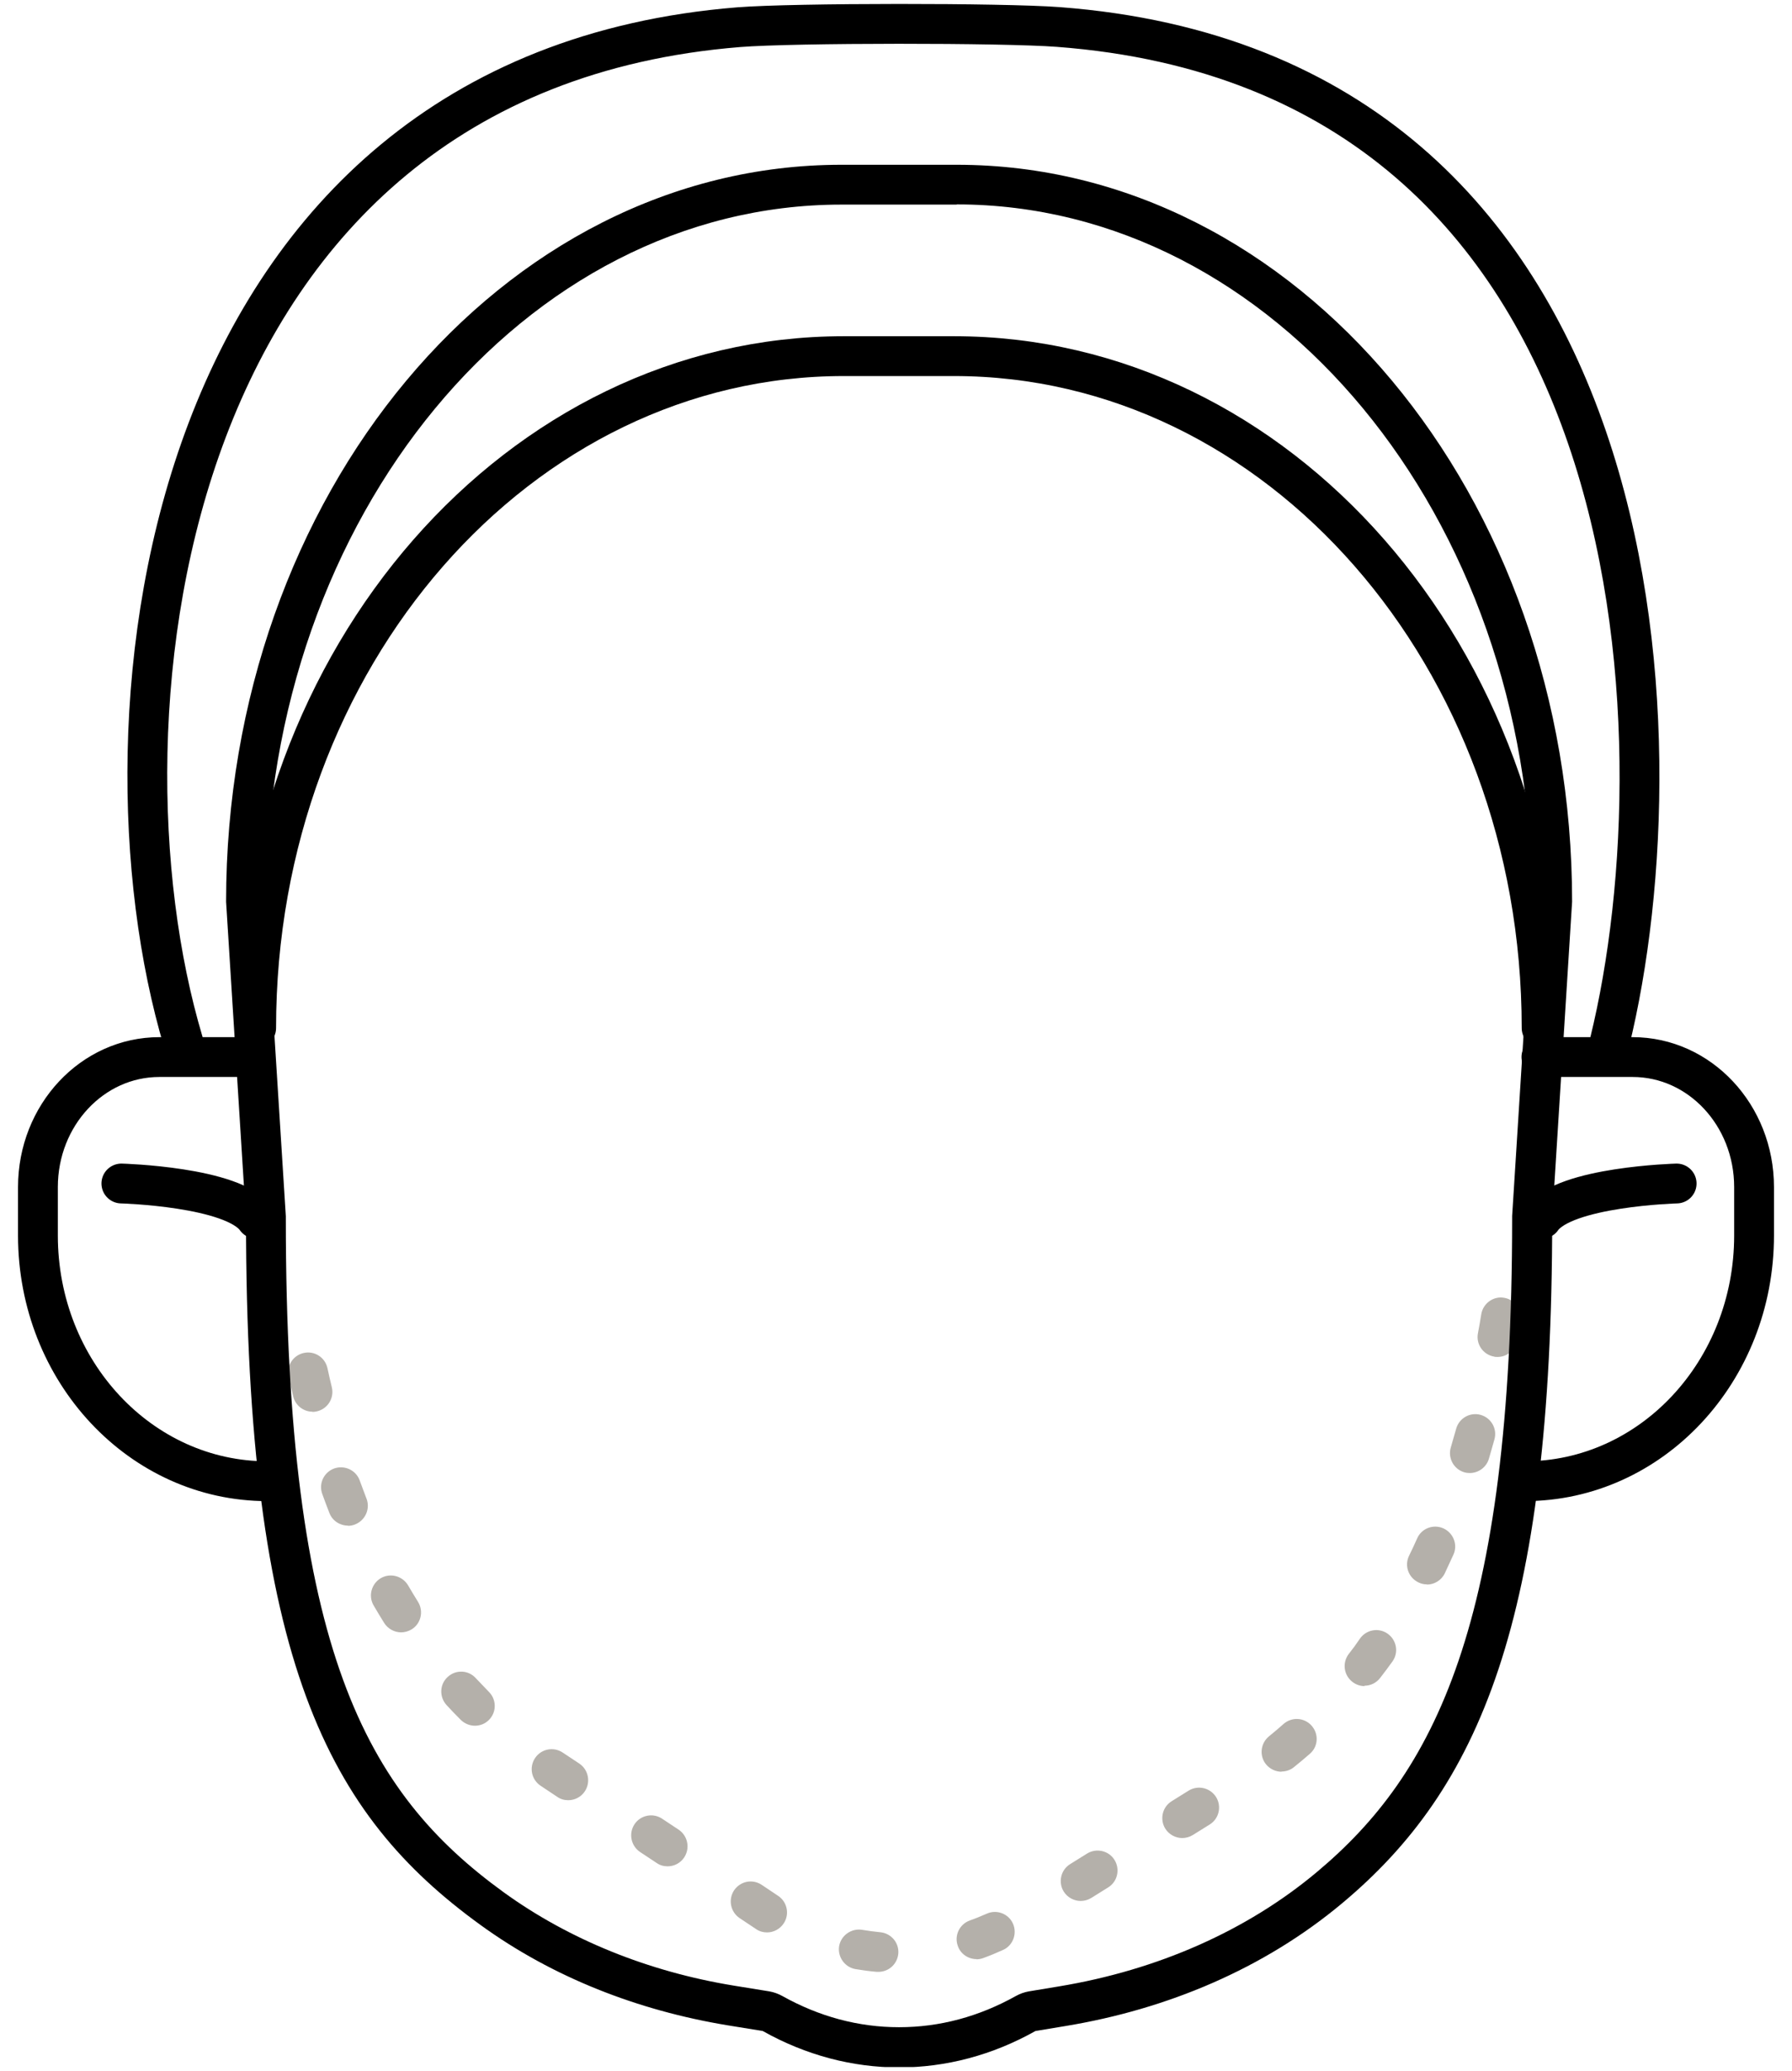<svg width="90" height="104" viewBox="0 0 90 104" fill="none" xmlns="http://www.w3.org/2000/svg">
<g id="_?&#235;&#141;&#137;&#236;&#148;&#160;??1" clip-path="url(#clip0_445_14656)">
<path id="Vector" d="M44.125 99.025C44.125 99.025 44.065 99.025 44.035 99.025C43.675 98.995 43.315 98.945 42.955 98.885C42.415 98.785 42.055 98.265 42.145 97.725C42.245 97.185 42.765 96.825 43.305 96.915C43.605 96.965 43.905 97.005 44.205 97.035C44.755 97.085 45.165 97.565 45.115 98.115C45.065 98.635 44.635 99.025 44.115 99.025H44.125ZM49.045 98.385C48.635 98.385 48.245 98.135 48.105 97.725C47.915 97.205 48.185 96.635 48.705 96.445C48.995 96.345 49.275 96.225 49.555 96.105C50.055 95.875 50.655 96.105 50.875 96.605C51.095 97.105 50.875 97.705 50.375 97.925C50.045 98.075 49.705 98.215 49.375 98.335C49.265 98.375 49.145 98.395 49.035 98.395L49.045 98.385ZM38.525 97.045C38.335 97.045 38.145 96.995 37.985 96.885L37.145 96.325C36.685 96.015 36.565 95.395 36.865 94.935C37.175 94.475 37.785 94.345 38.255 94.655L39.075 95.205C39.535 95.505 39.665 96.125 39.365 96.585C39.175 96.875 38.855 97.045 38.525 97.045ZM54.275 95.465C53.945 95.465 53.615 95.295 53.425 94.995C53.135 94.525 53.275 93.905 53.745 93.615L54.595 93.085C55.065 92.795 55.685 92.935 55.975 93.405C56.265 93.875 56.125 94.495 55.655 94.785L54.805 95.315C54.645 95.415 54.455 95.465 54.275 95.465ZM33.525 93.725C33.335 93.725 33.145 93.675 32.975 93.555L32.145 93.005C31.685 92.695 31.565 92.075 31.865 91.615C32.165 91.155 32.795 91.025 33.255 91.335L34.085 91.885C34.545 92.195 34.665 92.815 34.365 93.275C34.175 93.565 33.855 93.725 33.535 93.725H33.525ZM59.375 92.305C59.045 92.305 58.715 92.135 58.525 91.835C58.235 91.365 58.375 90.745 58.845 90.455L59.695 89.925C60.165 89.635 60.775 89.775 61.075 90.245C61.365 90.715 61.225 91.335 60.755 91.625L59.905 92.155C59.745 92.255 59.555 92.305 59.375 92.305ZM28.535 90.405C28.345 90.405 28.155 90.355 27.985 90.235L27.145 89.675C26.685 89.365 26.565 88.745 26.875 88.285C27.185 87.825 27.805 87.705 28.265 88.015L29.095 88.565C29.555 88.875 29.675 89.495 29.375 89.955C29.185 90.245 28.865 90.405 28.545 90.405H28.535ZM64.365 88.975C64.075 88.975 63.785 88.845 63.585 88.605C63.235 88.175 63.305 87.545 63.735 87.195C63.985 86.995 64.225 86.785 64.465 86.575C64.875 86.215 65.505 86.245 65.875 86.665C66.245 87.085 66.205 87.715 65.785 88.075C65.525 88.305 65.255 88.525 64.985 88.745C64.805 88.895 64.575 88.965 64.355 88.965L64.365 88.975ZM23.855 86.665C23.595 86.665 23.345 86.565 23.145 86.375C22.895 86.125 22.655 85.875 22.425 85.625C22.055 85.215 22.075 84.585 22.485 84.215C22.895 83.835 23.525 83.865 23.895 84.275C24.115 84.505 24.335 84.735 24.555 84.965C24.945 85.355 24.945 85.985 24.555 86.375C24.355 86.575 24.105 86.665 23.845 86.665H23.855ZM68.535 84.675C68.325 84.675 68.105 84.605 67.925 84.465C67.485 84.125 67.405 83.505 67.735 83.065C67.935 82.815 68.125 82.555 68.305 82.285C68.625 81.835 69.245 81.725 69.695 82.045C70.145 82.365 70.255 82.985 69.935 83.435C69.735 83.715 69.525 83.995 69.315 84.265C69.115 84.525 68.825 84.655 68.525 84.655L68.535 84.675ZM20.145 81.975C19.815 81.975 19.485 81.805 19.295 81.505C19.115 81.215 18.935 80.915 18.765 80.625C18.485 80.145 18.655 79.535 19.125 79.255C19.605 78.975 20.215 79.145 20.495 79.615C20.655 79.895 20.825 80.165 20.995 80.445C21.285 80.915 21.145 81.535 20.675 81.825C20.505 81.925 20.325 81.975 20.145 81.975ZM71.665 79.565C71.515 79.565 71.375 79.535 71.235 79.465C70.735 79.225 70.525 78.625 70.765 78.135C70.905 77.845 71.045 77.555 71.175 77.255C71.395 76.755 71.985 76.525 72.495 76.755C72.995 76.985 73.225 77.575 72.995 78.075C72.855 78.385 72.705 78.695 72.565 79.005C72.395 79.365 72.035 79.575 71.665 79.575V79.565ZM17.475 76.615C17.075 76.615 16.695 76.375 16.545 75.985C16.425 75.665 16.295 75.345 16.185 75.025C15.995 74.505 16.265 73.935 16.785 73.745C17.305 73.565 17.875 73.825 18.065 74.345C18.175 74.655 18.295 74.955 18.405 75.255C18.605 75.765 18.355 76.345 17.835 76.555C17.715 76.605 17.595 76.625 17.465 76.625L17.475 76.615ZM73.825 73.975C73.725 73.975 73.635 73.965 73.535 73.935C73.005 73.775 72.705 73.215 72.865 72.685C72.955 72.375 73.045 72.065 73.135 71.745C73.285 71.215 73.835 70.905 74.365 71.055C74.895 71.205 75.205 71.755 75.055 72.285C74.965 72.615 74.865 72.945 74.775 73.265C74.645 73.695 74.245 73.975 73.815 73.975H73.825ZM15.695 70.895C15.245 70.895 14.835 70.585 14.725 70.125C14.645 69.795 14.565 69.465 14.495 69.135C14.375 68.595 14.715 68.065 15.255 67.945C15.795 67.825 16.325 68.165 16.445 68.705C16.515 69.025 16.585 69.345 16.665 69.665C16.795 70.205 16.465 70.745 15.925 70.875C15.845 70.895 15.765 70.905 15.695 70.905V70.895ZM75.205 68.145C75.145 68.145 75.085 68.145 75.025 68.125C74.485 68.025 74.125 67.505 74.225 66.965C74.285 66.645 74.345 66.315 74.395 65.995C74.485 65.455 75.005 65.075 75.545 65.175C76.085 65.265 76.455 65.775 76.365 66.325C76.305 66.665 76.255 66.995 76.195 67.325C76.105 67.805 75.685 68.145 75.215 68.145H75.205Z" fill="#B4B0AA"/>
<path id="Vector_2" d="M6.096 59.435C6.096 59.435 11.726 59.585 12.866 61.205" stroke="black" stroke-width="2" stroke-linecap="round" stroke-linejoin="round"/>
<path id="Vector_3" d="M84.206 59.435C84.206 59.435 78.576 59.585 77.436 61.205" stroke="black" stroke-width="2" stroke-linecap="round" stroke-linejoin="round"/>
<path id="Vector_4" d="M48.045 10.265C63.965 10.265 76.915 25.935 76.945 45.205L75.945 61.065C75.945 61.065 75.945 61.145 75.945 61.195C75.945 81.615 72.025 89.085 66.135 94.015C62.626 96.955 58.145 98.935 53.185 99.755L51.675 100.005C51.446 100.045 51.225 100.125 51.026 100.235C49.166 101.275 47.196 101.805 45.156 101.805C43.115 101.805 41.145 101.275 39.285 100.235C39.086 100.125 38.865 100.045 38.636 100.005L36.846 99.715C32.556 99.015 28.566 97.395 25.305 95.035C18.375 90.015 14.355 82.865 14.355 61.205C14.355 61.165 14.355 61.125 14.355 61.075L13.355 45.215C13.386 25.945 26.335 10.275 42.255 10.275H48.056M48.056 8.275H42.255C25.195 8.275 11.355 24.845 11.355 45.285L12.355 61.215C12.355 83.485 16.495 91.135 24.125 96.665C27.776 99.315 32.056 100.965 36.516 101.705L38.306 101.995C40.475 103.215 42.816 103.825 45.156 103.825C47.495 103.825 49.836 103.215 52.005 101.995L53.516 101.745C58.605 100.905 63.475 98.875 67.425 95.565C74.266 89.835 77.956 81.455 77.956 61.215L78.956 45.285C78.956 24.845 65.126 8.275 48.056 8.275Z" fill="black"/>
<path id="Vector_5" d="M12.865 51.625C12.865 32.995 26.075 17.885 42.375 17.885H47.915C64.215 17.885 77.425 32.995 77.425 51.625" stroke="black" stroke-width="2" stroke-linecap="round" stroke-linejoin="round"/>
<path id="Vector_6" d="M9.205 52.325C4.315 35.945 8.015 3.705 37.105 1.365C39.875 1.145 50.385 1.145 53.145 1.355C83.275 3.625 84.595 37.015 80.845 52.325" stroke="black" stroke-width="2" stroke-linecap="round" stroke-linejoin="round"/>
<path id="Vector_7" d="M13.425 74.385C7.065 74.385 1.905 68.865 1.905 62.045V59.615C1.905 56.005 4.635 53.085 8.005 53.085H12.585" stroke="black" stroke-width="2" stroke-linecap="round" stroke-linejoin="round"/>
<path id="Vector_8" d="M76.575 74.385C82.935 74.385 88.095 68.865 88.095 62.045V59.615C88.095 56.005 85.365 53.085 81.995 53.085H77.415" stroke="black" stroke-width="2" stroke-linecap="round" stroke-linejoin="round"/>
</g>
<defs>
<clipPath id="clip0_445_14656">
<rect width="88.19" height="103.61" fill="white" transform="translate(0.905 0.195)"/>
</clipPath>
</defs>
</svg>
